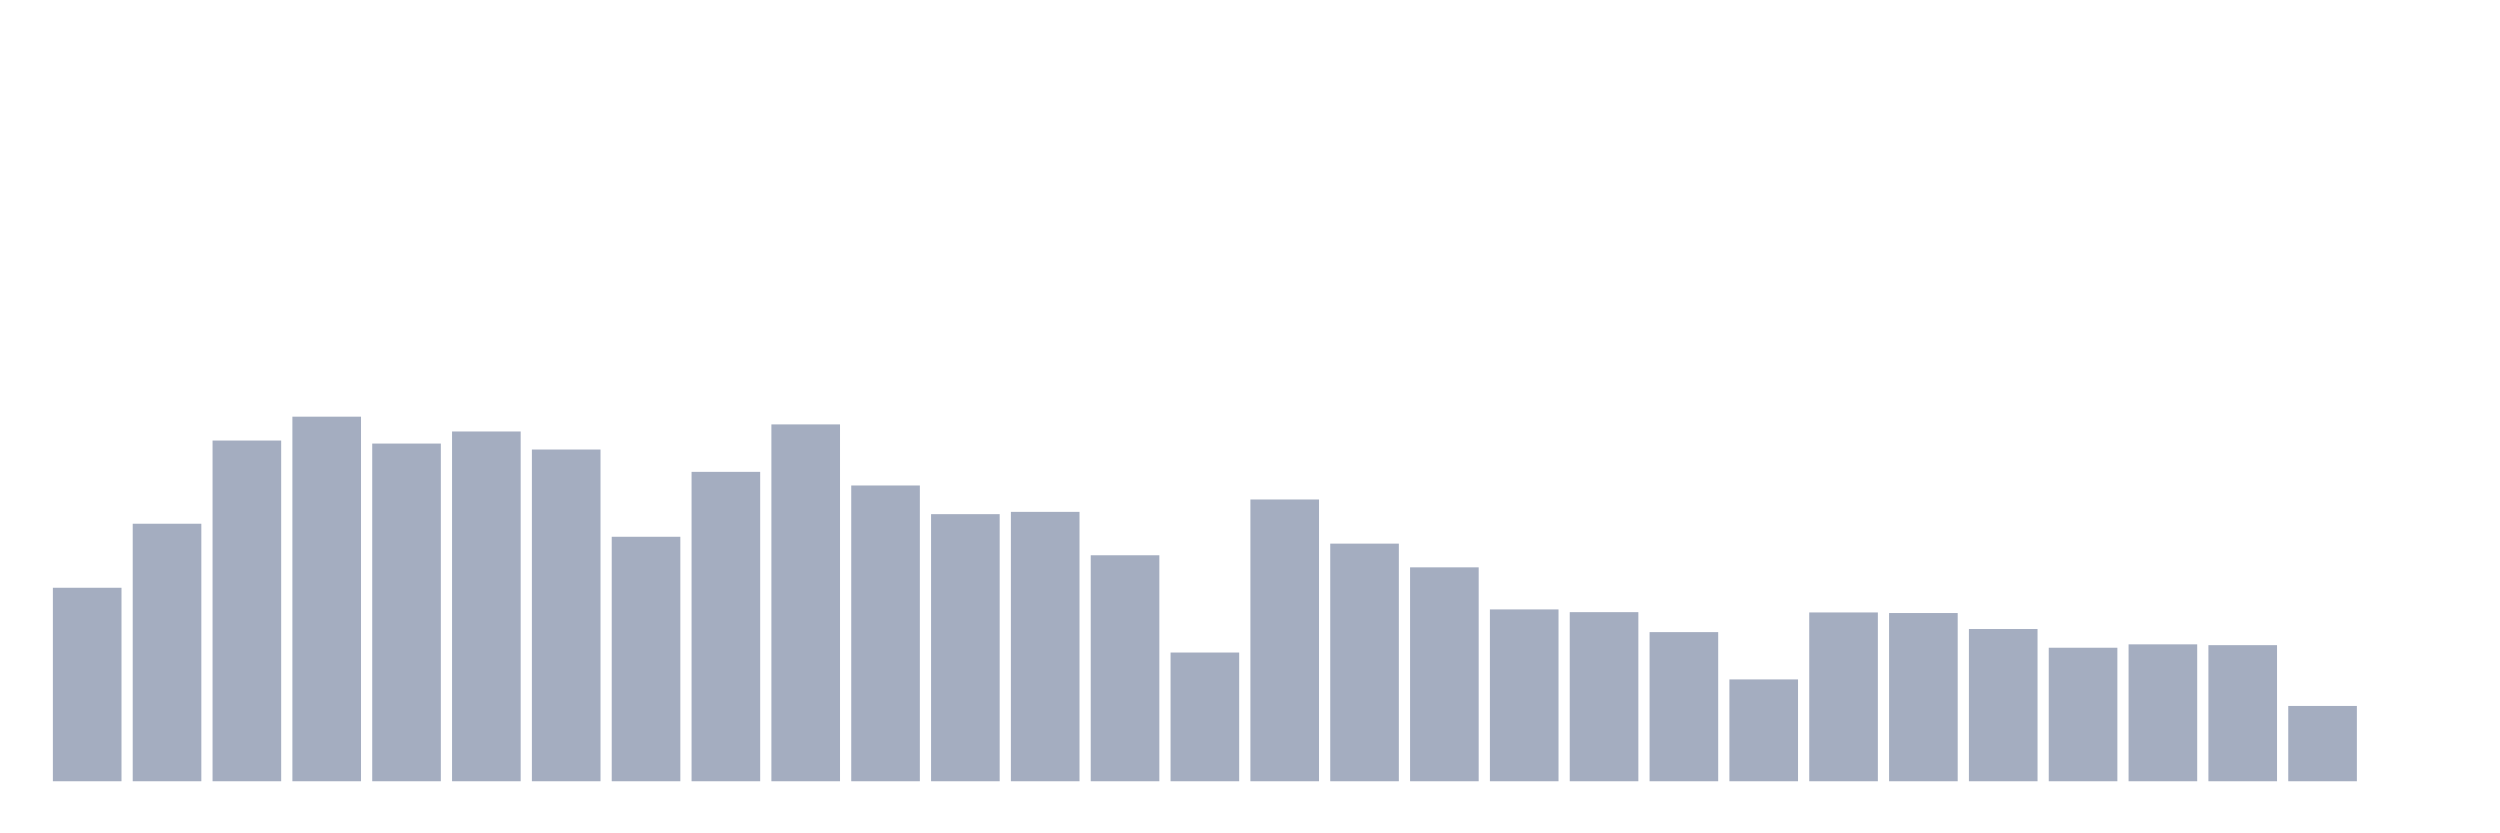 <svg xmlns="http://www.w3.org/2000/svg" viewBox="0 0 480 160"><g transform="translate(10,10)"><rect class="bar" x="0.153" width="13.175" y="102.85" height="37.15" fill="rgb(164,173,192)"></rect><rect class="bar" x="15.482" width="13.175" y="90.556" height="49.444" fill="rgb(164,173,192)"></rect><rect class="bar" x="30.81" width="13.175" y="74.584" height="65.416" fill="rgb(164,173,192)"></rect><rect class="bar" x="46.138" width="13.175" y="70" height="70" fill="rgb(164,173,192)"></rect><rect class="bar" x="61.466" width="13.175" y="75.164" height="64.836" fill="rgb(164,173,192)"></rect><rect class="bar" x="76.794" width="13.175" y="72.844" height="67.156" fill="rgb(164,173,192)"></rect><rect class="bar" x="92.123" width="13.175" y="76.31" height="63.69" fill="rgb(164,173,192)"></rect><rect class="bar" x="107.451" width="13.175" y="93.06" height="46.94" fill="rgb(164,173,192)"></rect><rect class="bar" x="122.779" width="13.175" y="80.596" height="59.404" fill="rgb(164,173,192)"></rect><rect class="bar" x="138.107" width="13.175" y="71.485" height="68.515" fill="rgb(164,173,192)"></rect><rect class="bar" x="153.436" width="13.175" y="83.213" height="56.787" fill="rgb(164,173,192)"></rect><rect class="bar" x="168.764" width="13.175" y="88.717" height="51.283" fill="rgb(164,173,192)"></rect><rect class="bar" x="184.092" width="13.175" y="88.278" height="51.722" fill="rgb(164,173,192)"></rect><rect class="bar" x="199.42" width="13.175" y="96.611" height="43.389" fill="rgb(164,173,192)"></rect><rect class="bar" x="214.748" width="13.175" y="115.285" height="24.715" fill="rgb(164,173,192)"></rect><rect class="bar" x="230.077" width="13.175" y="85.901" height="54.099" fill="rgb(164,173,192)"></rect><rect class="bar" x="245.405" width="13.175" y="94.376" height="45.624" fill="rgb(164,173,192)"></rect><rect class="bar" x="260.733" width="13.175" y="98.931" height="41.069" fill="rgb(164,173,192)"></rect><rect class="bar" x="276.061" width="13.175" y="107.009" height="32.991" fill="rgb(164,173,192)"></rect><rect class="bar" x="291.39" width="13.175" y="107.532" height="32.468" fill="rgb(164,173,192)"></rect><rect class="bar" x="306.718" width="13.175" y="111.366" height="28.634" fill="rgb(164,173,192)"></rect><rect class="bar" x="322.046" width="13.175" y="120.449" height="19.551" fill="rgb(164,173,192)"></rect><rect class="bar" x="337.374" width="13.175" y="107.589" height="32.411" fill="rgb(164,173,192)"></rect><rect class="bar" x="352.702" width="13.175" y="107.702" height="32.298" fill="rgb(164,173,192)"></rect><rect class="bar" x="368.031" width="13.175" y="110.772" height="29.228" fill="rgb(164,173,192)"></rect><rect class="bar" x="383.359" width="13.175" y="114.365" height="25.635" fill="rgb(164,173,192)"></rect><rect class="bar" x="398.687" width="13.175" y="113.715" height="26.285" fill="rgb(164,173,192)"></rect><rect class="bar" x="414.015" width="13.175" y="113.87" height="26.13" fill="rgb(164,173,192)"></rect><rect class="bar" x="429.344" width="13.175" y="125.542" height="14.458" fill="rgb(164,173,192)"></rect><rect class="bar" x="444.672" width="13.175" y="140" height="0" fill="rgb(164,173,192)"></rect></g></svg>